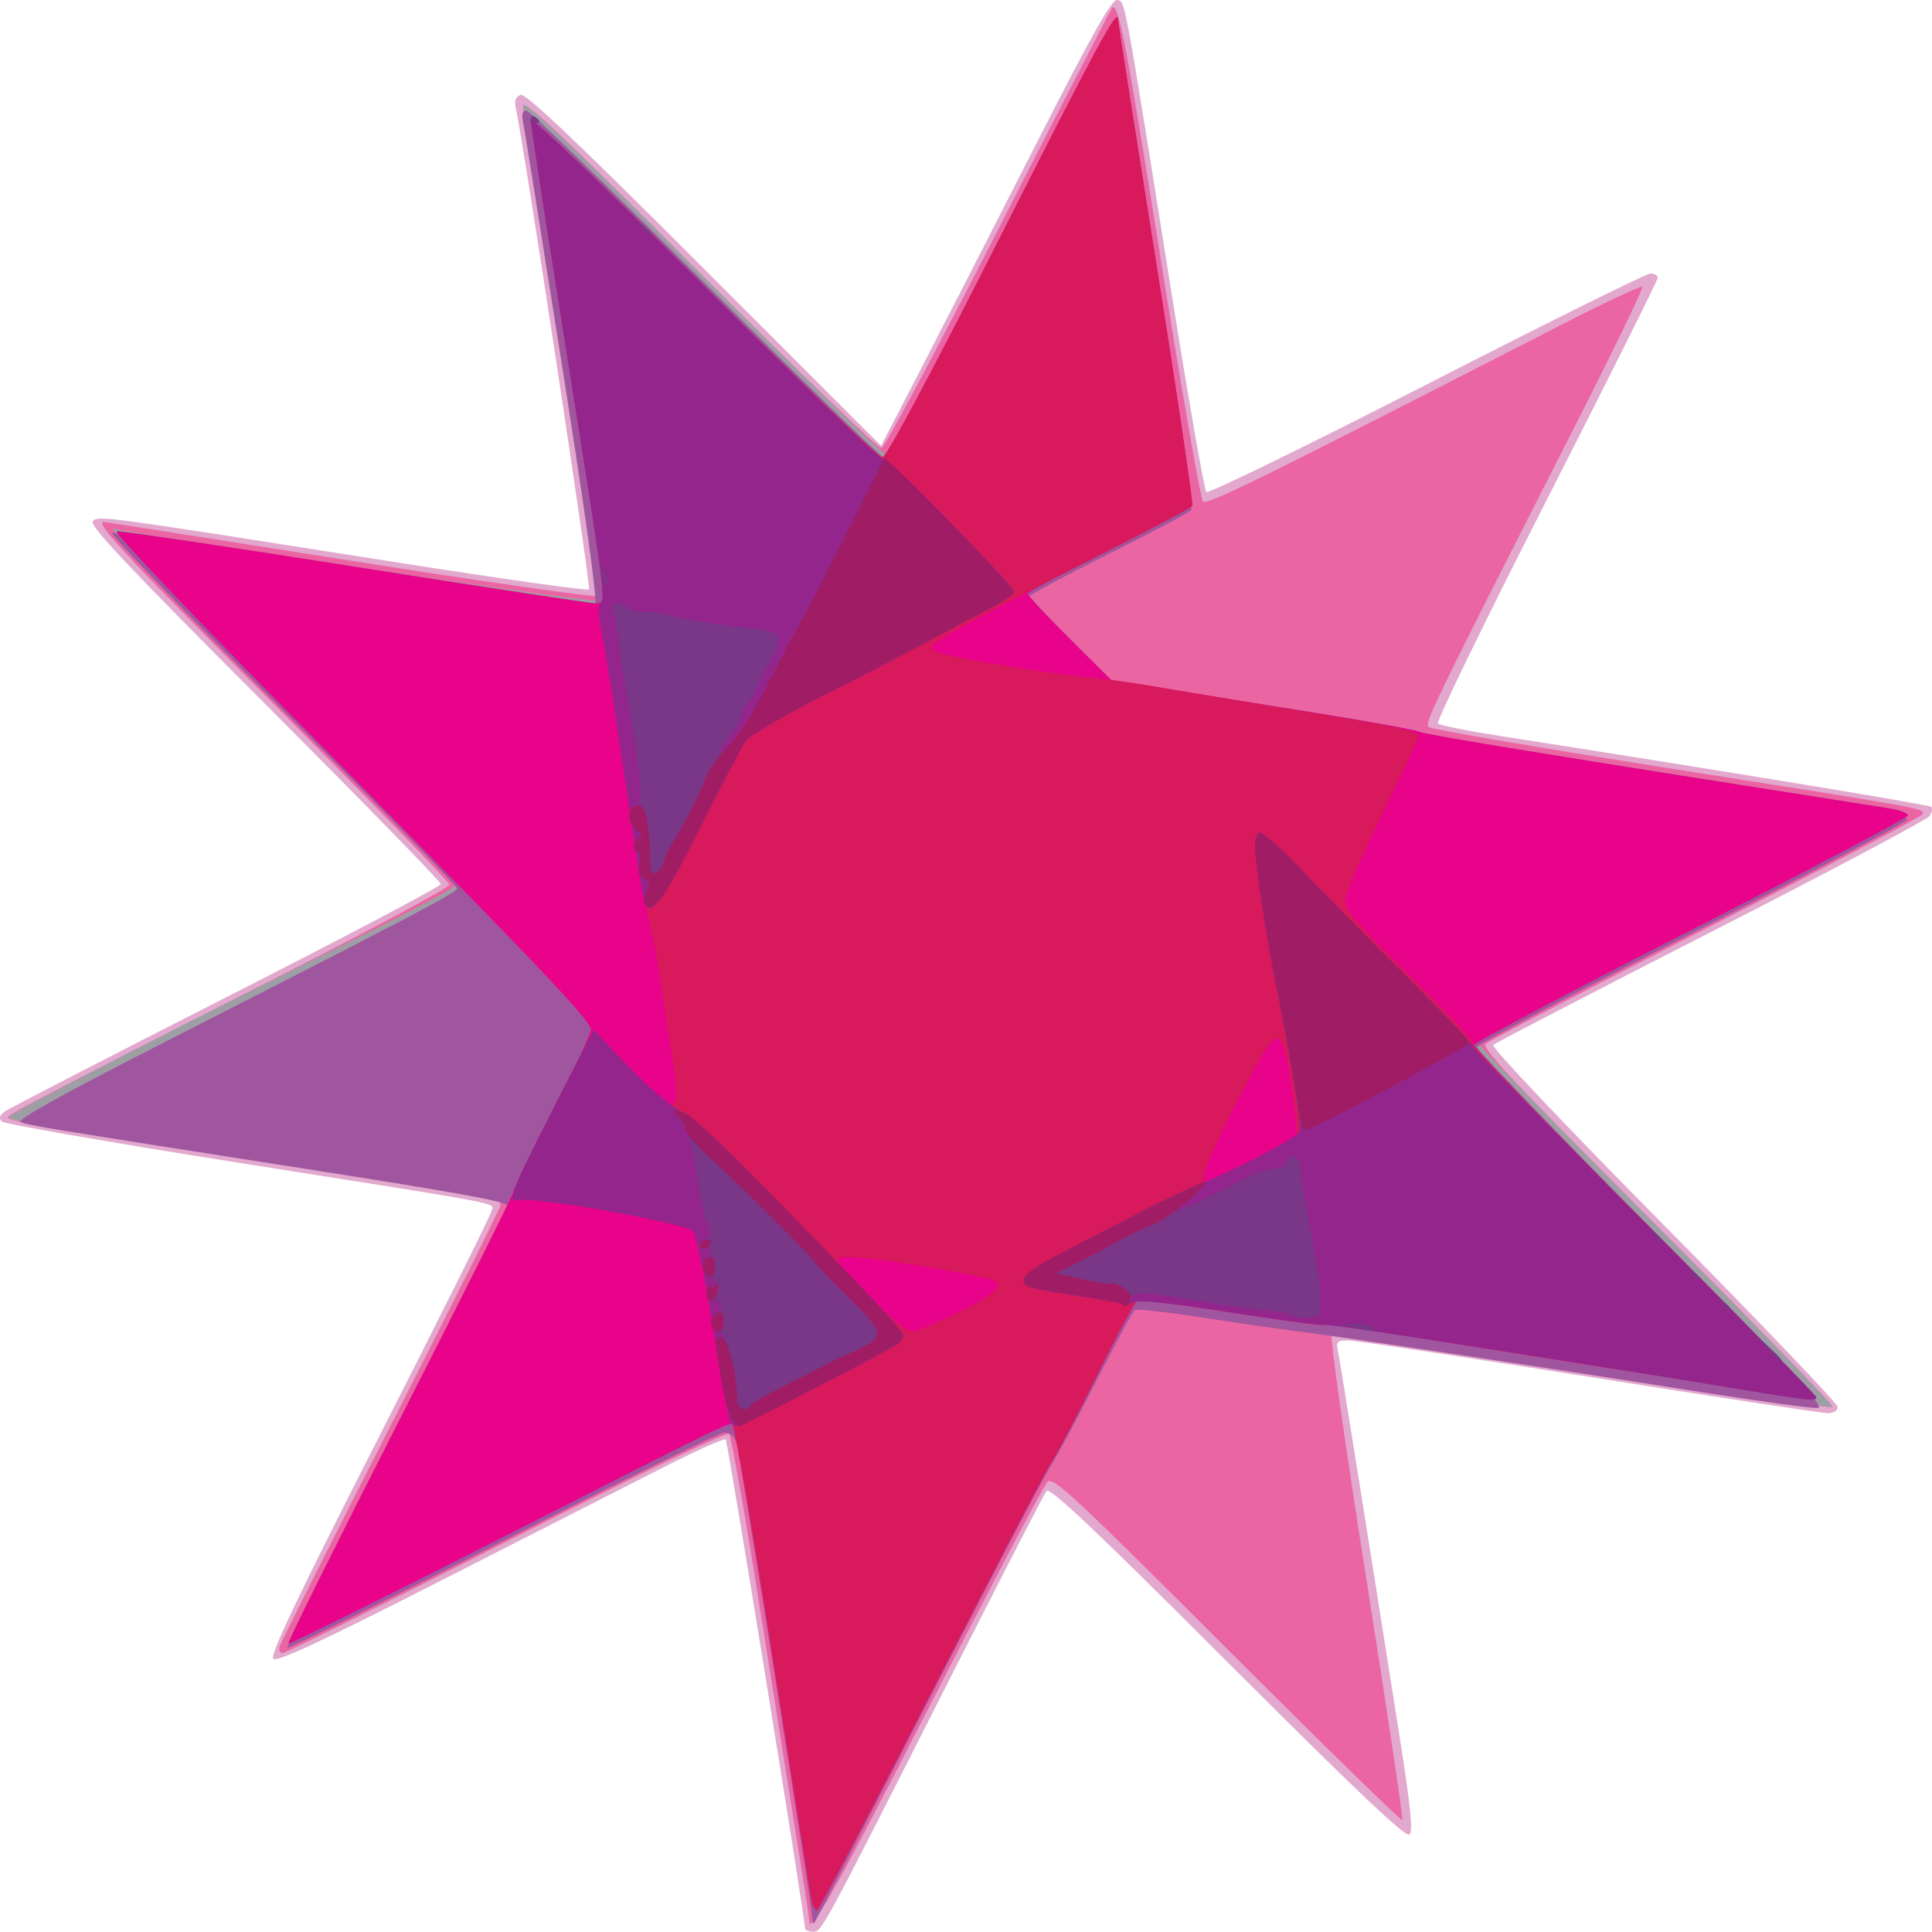 <?xml version="1.0" encoding="UTF-8" standalone="no"?>
<!-- Created with Inkscape (http://www.inkscape.org/) -->

<svg
   xmlns:dc="http://purl.org/dc/elements/1.1/"
   xmlns:cc="http://creativecommons.org/ns#"
   xmlns:rdf="http://www.w3.org/1999/02/22-rdf-syntax-ns#"
   xmlns:svg="http://www.w3.org/2000/svg"
   xmlns="http://www.w3.org/2000/svg"
   xmlns:sodipodi="http://sodipodi.sourceforge.net/DTD/sodipodi-0.dtd"
   xmlns:inkscape="http://www.inkscape.org/namespaces/inkscape"
   version="1.1"
   id="svg2"
   width="601.172"
   height="601.07"
   viewBox="0 0 601.172 601.07"
   sodipodi:docname="Amplience-star.svg"
   inkscape:version="0.92.2 2405546, 2018-03-11">
  <defs
     id="defs6" />
  <sodipodi:namedview
     pagecolor="#ffffff"
     bordercolor="#666666"
     borderopacity="1"
     objecttolerance="10"
     gridtolerance="10"
     guidetolerance="10"
     inkscape:pageopacity="0"
     inkscape:pageshadow="2"
     inkscape:window-width="1366"
     inkscape:window-height="703"
     id="namedview4"
     showgrid="false"
     inkscape:zoom="0.54279609"
     inkscape:cx="564.87549"
     inkscape:cy="407.51367"
     inkscape:window-x="0"
     inkscape:window-y="0"
     inkscape:window-maximized="1"
     inkscape:current-layer="svg2"
     fit-margin-top="0"
     fit-margin-left="0"
     fit-margin-right="0"
     fit-margin-bottom="0" />
  <g
     id="g98"
     transform="translate(-130.426,-301.819)">
    <path
       style="fill:#e2a8ce;stroke-width:1.333"
       d="m 380.921,901.889 c -0.046,-3.658 -24.022,-151.479 -24.676,-152.133 -0.45,-0.45 -9.043,3.371 -19.095,8.491 -10.052,5.12 -41.204,20.989 -69.225,35.263 -37.815,19.264 -51.336,25.567 -52.453,24.451 -1.116,-1.116 7.385,-18.966 32.979,-69.245 18.965,-37.258 34.667,-68.755 34.893,-69.994 0.511,-2.807 7.388,-1.489 -79.021,-15.148 -39.57,-6.255 -72.57,-12.008 -73.333,-12.785 -0.966,-0.982 -0.7,-1.921 0.874,-3.084 1.245,-0.92 32.282,-16.929 68.973,-35.577 36.69,-18.648 66.722,-34.495 66.737,-35.217 0.015,-0.722 -24.699,-26.065 -54.92,-56.319 -42.72,-42.766 -54.592,-55.363 -53.349,-56.606 1.795,-1.795 1.651,-1.815 95.92,13.029 31.693,4.99 58.01,8.687 58.482,8.214 0.687,-0.687 -20.317,-138.713 -22.831,-150.035 -0.447,-2.015 0.053,-3.308 1.493,-3.861 1.588,-0.609 16.858,13.858 57.197,54.187 l 55.03,55.018 12.001,-23.158 c 6.6,-12.737 22.634,-44.041 35.63,-69.564 18.065,-35.478 24.149,-46.308 25.836,-45.989 2.516,0.476 2.002,-2.29 16.857,90.863 5.362,33.623 10.259,61.623 10.882,62.222 0.623,0.599 31.433,-14.439 68.466,-33.417 37.033,-18.978 68.383,-34.528 69.667,-34.556 1.283,-0.027 2.333,0.563 2.333,1.312 0,0.749 -15.637,32.032 -34.749,69.518 -19.112,37.486 -34.262,68.62 -33.667,69.188 0.595,0.567 9.482,2.34 19.749,3.94 67.099,10.455 133.084,21.299 133.767,21.982 0.443,0.443 0.226,1.713 -0.481,2.822 -0.707,1.109 -31.286,17.34 -67.953,36.068 -36.667,18.728 -67.211,34.566 -67.876,35.195 -0.7,0.662 21.633,24.241 53,55.958 29.815,30.148 54.21,55.673 54.21,56.724 0,1.115 -1.302,1.91 -3.13,1.91 -1.721,0 -35.171,-5.096 -74.333,-11.325 -39.162,-6.229 -72.901,-11.329 -74.976,-11.333 -3.41,-0.008 -3.7,0.344 -3.022,3.658 0.684,3.341 8.816,54.234 19.517,122.152 3.055,19.387 3.777,26.882 2.695,27.964 -1.082,1.082 -16.237,-13.278 -56.543,-53.575 -42.21,-42.201 -55.385,-54.643 -56.435,-53.297 -0.753,0.966 -13.831,26.356 -29.062,56.423 -41.439,81.804 -40.825,80.667 -43.596,80.667 -1.346,0 -2.454,-0.45 -2.461,-1 z"
       id="path38"
       inkscape:connector-curvature="0"
       sodipodi:nodetypes="cccssscsccscscscccscsscscscssccccscsssscsscscssc" />
    <path
       sodipodi:nodetypes="sssssscsccssssssscscscscssscscscscscscssscss"
       style="fill:#eb65a3;stroke-width:1.333"
       d="m 382.267,899.491 c 0,-0.524 -1.509,-10.324 -3.354,-21.778 -1.845,-11.453 -7.194,-45.044 -11.887,-74.645 -4.693,-29.601 -9.08,-54.367 -9.749,-55.036 -0.733,-0.733 -28.286,12.581 -69.3,33.487 -37.446,19.087 -68.79,34.703 -69.654,34.703 -0.899,0 -1.241,-0.997 -0.8,-2.333 0.423,-1.283 16.048,-32.333 34.721,-69 18.674,-36.667 33.968,-67.369 33.987,-68.227 0.019,-0.858 -1.615,-1.898 -3.632,-2.311 -3.045,-0.623 -84.249,-13.554 -136,-21.656 -7.517,-1.177 -13.667,-2.569 -13.667,-3.094 0,-1.016 5.189,-3.72 85.667,-44.643 28.417,-14.45 51.667,-26.98 51.667,-27.843 0,-0.864 -24.3,-25.865 -54,-55.558 -45.911,-45.9 -56.589,-57.333 -53.548,-57.333 0.249,0 34.579,5.39 76.29,11.977 41.711,6.587 76.24,11.537 76.731,11 0.491,-0.537 -4.438,-34.277 -10.954,-74.977 -6.516,-40.7 -11.698,-75.375 -11.516,-77.056 0.272,-2.509 10.106,6.734 54.998,51.696 30.067,30.113 55.467,54.589 56.446,54.389 0.979,-0.2 17.394,-30.963 36.479,-68.363 19.085,-37.4 34.944,-68.26 35.243,-68.578 1.942,-2.067 4.264,9.87 14.998,77.096 6.602,41.352 12.591,75.772 13.309,76.489 1.228,1.228 18,-7.041 109.787,-54.124 14.444,-7.409 26.58,-13.154 26.968,-12.765 0.388,0.388 -9.498,20.77 -21.969,45.294 -43.481,85.501 -45.9,90.484 -44.56,91.76 0.715,0.681 34.299,6.435 74.633,12.787 81.338,12.81 79.625,12.499 79.01,14.344 -0.242,0.725 -30.57,16.736 -67.397,35.58 -36.826,18.843 -67.688,34.992 -68.582,35.886 -1.278,1.278 10.177,13.43 53.613,56.876 30.381,30.388 54.867,55.621 54.414,56.075 -0.453,0.453 -35.465,-4.655 -77.803,-11.352 -42.338,-6.697 -77.463,-11.693 -78.054,-11.102 -0.591,0.591 4.243,34.673 10.743,75.738 6.5,41.065 11.548,74.937 11.218,75.271 -0.33,0.334 -24.868,-23.653 -54.527,-53.306 -47.829,-47.818 -54.152,-53.689 -55.918,-51.923 -1.095,1.095 -17.454,32.248 -36.354,69.229 -29.462,57.648 -37.696,72.355 -37.696,67.328 z"
       id="path36"
       inkscape:connector-curvature="0" />
    <path
       sodipodi:nodetypes="scsssscccscsccscsssccssscsscccscscscscccscs"
       style="fill:#9d9fa5;stroke-width:1.333"
       d="m 383.601,898.231 c 0,-2.789 -22.783,-145.73 -23.697,-148.675 -0.646,-2.082 -2.023,-3.333 -3.669,-3.333 -1.449,0 -32.528,15.207 -69.064,33.793 -36.536,18.586 -66.695,33.527 -67.021,33.202 -0.325,-0.325 15.078,-31.322 34.228,-68.883 19.151,-37.56 34.61,-68.491 34.354,-68.734 -0.376,-0.358 -73.081,-12.072 -142.851,-23.016 -7.179,-1.126 -12.871,-2.592 -12.649,-3.258 0.413,-1.239 55.222,-29.398 109.274,-56.141 16.632,-8.229 30.282,-15.553 30.333,-16.275 0.051,-0.722 -24.656,-26.048 -54.906,-56.279 -30.25,-30.231 -53.8,-54.698 -52.333,-54.372 13.336,2.972 149.225,23.269 150.07,22.416 0.61,-0.616 -4.278,-35.019 -10.862,-76.453 -6.584,-41.433 -11.799,-76.408 -11.589,-77.722 0.268,-1.678 16.822,14.075 55.693,53 30.422,30.464 55.974,55.388 56.782,55.388 1.661,0 1.342,0.601 41.997,-79.333 16.411,-32.267 30.01,-57.767 30.22,-56.667 3.228,16.891 23.993,151.509 23.494,152.315 -0.378,0.612 -12.039,6.795 -25.913,13.739 -13.874,6.944 -25.225,13.084 -25.225,13.644 0,0.56 5.85,6.836 13,13.945 l 13,12.927 16,2.575 c 8.8,1.416 29.8,4.775 46.667,7.463 16.867,2.688 31.867,5.421 33.333,6.074 2.151,0.957 46.022,8.1 146,23.772 3.3,0.517 5.929,1.527 5.842,2.243 -0.087,0.716 -30.221,16.602 -66.964,35.302 -36.743,18.7 -66.822,34.597 -66.842,35.327 -0.02,0.73 24.988,26.356 55.572,56.947 30.584,30.591 55.237,55.991 54.784,56.444 -0.453,0.453 -35.227,-4.549 -77.275,-11.117 -42.048,-6.568 -81.55,-12.632 -87.784,-13.476 -6.233,-0.844 -20.178,-2.907 -30.988,-4.584 -10.81,-1.677 -20.166,-2.71 -20.791,-2.296 -0.625,0.414 -6.13,10.566 -12.233,22.559 -6.103,11.993 -12.45,23.801 -14.105,26.24 -1.655,2.439 -18.73,35.226 -37.945,72.861 -19.215,37.635 -35.162,68.677 -35.437,68.983 -0.275,0.306 -0.501,0.059 -0.501,-0.547 z"
       id="path34"
       inkscape:connector-curvature="0" />
    <path
       sodipodi:nodetypes="scsssscscscssssscssssccssscsscccscscscscccscs"
       style="fill:#a0559f;stroke-width:1.333"
       d="m 383.324,899.564 c 0,-2.789 -22.783,-145.73 -23.697,-148.675 -0.646,-2.082 -2.023,-3.333 -3.669,-3.333 -1.449,0 -32.528,15.207 -69.064,33.793 -36.536,18.586 -66.695,33.527 -67.021,33.202 -0.325,-0.325 15.078,-31.322 34.228,-68.883 19.151,-37.56 34.593,-68.518 34.317,-68.794 -1.347,-1.347 -16.617,-4.101 -63.095,-11.379 -83.909,-13.14 -86.599,-13.584 -88.502,-14.593 -1.175,-0.623 12.975,-8.531 39.333,-21.981 85.467,-43.611 96.489,-49.399 96.495,-50.678 0.004,-0.722 -24.743,-26.048 -54.993,-56.279 -30.25,-30.231 -53.8,-54.698 -52.333,-54.372 1.467,0.327 35.583,5.756 75.814,12.065 47.256,7.41 73.605,11.013 74.441,10.177 0.836,-0.836 -2.759,-26.953 -10.156,-73.786 -6.297,-39.871 -11.793,-74.143 -12.213,-76.159 -0.531,-2.549 -0.222,-3.667 1.015,-3.667 0.978,0 26.073,24.3 55.766,54 29.693,29.7 54.642,54 55.443,54 1.645,0 1.352,0.553 41.982,-79.333 16.411,-32.267 30.01,-57.767 30.22,-56.667 3.228,16.891 23.993,151.509 23.494,152.315 -0.378,0.612 -12.039,6.795 -25.913,13.739 -13.874,6.944 -25.225,13.084 -25.225,13.644 0,0.56 5.85,6.836 13,13.945 l 13,12.927 16,2.575 c 8.8,1.416 29.8,4.775 46.667,7.463 16.867,2.688 31.867,5.421 33.333,6.074 2.151,0.957 46.022,8.1 146,23.772 3.3,0.517 5.929,1.527 5.842,2.243 -0.087,0.716 -30.221,16.602 -66.964,35.302 -36.743,18.7 -66.822,34.638 -66.842,35.417 -0.02,0.78 24.481,26.28 54.447,56.667 43.149,43.756 53.897,55.328 51.667,55.627 -1.549,0.208 -18.116,-2.044 -36.816,-5.003 -45.2,-7.153 -109.908,-16.903 -124,-18.683 -6.233,-0.788 -20.178,-2.804 -30.988,-4.481 -10.81,-1.677 -20.166,-2.71 -20.791,-2.296 -0.625,0.414 -6.13,10.566 -12.233,22.559 -6.103,11.993 -12.45,23.801 -14.105,26.24 -1.655,2.439 -18.73,35.226 -37.945,72.861 -19.215,37.635 -35.162,68.677 -35.437,68.983 -0.275,0.306 -0.501,0.059 -0.501,-0.547 z"
       id="path32"
       inkscape:connector-curvature="0" />
    <path
       style="fill:#7d8287;stroke-width:1.333"
       d="m 382.993,893.222 c -0.362,-1.65 -5.743,-35.258 -11.957,-74.684 -6.214,-39.426 -11.648,-72.25 -12.076,-72.941 -1.045,-1.692 3.012,-3.637 -71.791,34.418 -36.534,18.586 -66.691,33.528 -67.015,33.204 -0.324,-0.324 15.319,-31.799 34.763,-69.945 19.443,-38.146 35.352,-70.029 35.352,-70.853 0,-0.823 5.4,-11.916 12,-24.649 6.6,-12.734 12,-24.272 12,-25.641 0,-2.799 -17.504,-21.142 -95.669,-100.256 -29.81,-30.172 -52.849,-54.498 -51.824,-54.721 1.015,-0.22 34.334,4.73 74.042,11 39.708,6.27 73.379,11.401 74.824,11.401 3.506,0 3.466,-0.671 -2.087,-35.333 -12.033,-75.116 -17.953,-113.068 -17.953,-115.104 0,-1.22 24.153,21.93 53.673,51.443 29.52,29.513 54.57,53.648 55.667,53.633 1.284,-0.018 14.242,-24.223 36.379,-67.954 30.756,-60.755 36.948,-72.222 36.948,-68.42 0,0.599 5.355,34.665 11.9,75.702 6.545,41.037 11.596,75.103 11.225,75.703 -0.371,0.6 -12.026,6.773 -25.9,13.717 -13.874,6.944 -25.225,13.084 -25.225,13.644 0,0.56 5.85,6.836 13,13.945 l 13,12.927 16,2.575 c 8.8,1.416 29.8,4.775 46.667,7.463 16.867,2.688 31.867,5.421 33.333,6.074 2.151,0.957 46.022,8.1 146,23.772 3.3,0.517 5.928,1.527 5.841,2.243 -0.087,0.716 -30.378,16.725 -67.313,35.575 -36.935,18.85 -67.388,34.973 -67.673,35.829 -0.285,0.856 23.679,25.759 53.255,55.341 29.575,29.582 53.441,54.118 53.035,54.524 -0.619,0.619 -46.273,-6.35 -134.907,-20.591 -9.403,-1.511 -17.503,-2.503 -18,-2.204 -0.497,0.299 -13.478,-1.426 -28.846,-3.833 -15.368,-2.407 -28.568,-4.083 -29.333,-3.724 -0.765,0.359 -6.363,10.741 -12.44,23.073 -6.077,12.331 -12.487,24.539 -14.244,27.128 -1.757,2.589 -18.685,35.038 -37.617,72.108 -18.932,37.07 -34.861,67.402 -35.397,67.405 -0.536,0.003 -1.271,-1.345 -1.633,-2.995 z"
       id="path30"
       inkscape:connector-curvature="0"
       sodipodi:nodetypes="cssscssssscssssscssscssscsscccscscscscscscc" />
    <path
       style="fill:#e8038a;stroke-width:1.333"
       d="m 382.993,893.222 c -0.362,-1.65 -5.743,-35.258 -11.957,-74.684 -6.214,-39.426 -11.648,-72.25 -12.076,-72.941 -1.045,-1.692 3.012,-3.637 -71.791,34.418 -36.534,18.586 -66.691,33.528 -67.015,33.204 -0.324,-0.324 15.319,-31.799 34.763,-69.945 19.443,-38.146 35.352,-70.029 35.352,-70.853 0,-0.823 5.4,-11.916 12,-24.649 6.6,-12.734 12,-24.272 12,-25.641 0,-2.799 -17.504,-21.142 -95.669,-100.256 -29.81,-30.172 -52.849,-54.498 -51.824,-54.721 1.015,-0.22 34.334,4.73 74.042,11 39.708,6.27 73.379,11.401 74.824,11.401 3.506,0 3.466,-0.671 -2.087,-35.333 -12.033,-75.116 -17.953,-113.068 -17.953,-115.104 0,-1.22 24.153,21.93 53.673,51.443 29.52,29.513 54.57,53.648 55.667,53.633 1.284,-0.018 14.242,-24.223 36.379,-67.954 30.756,-60.755 36.948,-72.222 36.948,-68.42 0,0.599 5.355,34.665 11.9,75.702 6.545,41.037 11.596,75.103 11.225,75.703 -0.371,0.6 -12.026,6.773 -25.9,13.717 -13.874,6.944 -25.225,13.084 -25.225,13.644 0,0.56 5.85,6.836 13,13.945 l 13,12.927 16,2.575 c 8.8,1.416 29.8,4.775 46.667,7.463 16.867,2.688 31.867,5.421 33.333,6.074 2.151,0.957 46.022,8.1 146,23.772 3.3,0.517 5.928,1.527 5.841,2.243 -0.087,0.716 -30.378,16.725 -67.313,35.575 -36.935,18.85 -67.388,34.973 -67.673,35.829 -0.285,0.856 23.679,25.759 53.255,55.341 29.575,29.582 53.441,54.118 53.035,54.524 -0.619,0.619 -46.273,-6.35 -134.907,-20.591 -9.403,-1.511 -17.503,-2.503 -18,-2.204 -0.497,0.299 -13.478,-1.426 -28.846,-3.833 -15.368,-2.407 -28.568,-4.083 -29.333,-3.724 -0.765,0.359 -6.363,10.741 -12.44,23.073 -6.077,12.331 -12.487,24.539 -14.244,27.128 -1.757,2.589 -18.685,35.038 -37.617,72.108 -18.932,37.07 -34.861,67.402 -35.397,67.405 -0.536,0.003 -1.271,-1.345 -1.633,-2.995 z"
       id="path28"
       inkscape:connector-curvature="0"
       sodipodi:nodetypes="cssscssssscssssscssscssscsscccscscscscscscc" />
    <path
       style="fill:#d8195c;stroke-width:1.333"
       d="m 382.993,893.222 c -0.362,-1.65 -5.752,-35.312 -11.976,-74.804 -6.225,-39.492 -11.962,-72.58 -12.749,-73.529 -0.787,-0.949 -3.479,-14.485 -5.982,-30.081 -2.578,-16.063 -5.302,-29.04 -6.284,-29.933 -2.836,-2.579 -49.666,-10.837 -54.414,-9.596 -3.542,0.926 -2.03,-2.939 11.63,-29.723 l 11.9,-23.333 11.101,11.667 c 6.106,6.417 11.915,11.667 12.909,11.667 2.354,0 2.29,-4.29 -0.298,-20 -1.147,-6.967 -2.614,-16.368 -3.259,-20.891 -0.645,-4.523 -2.051,-11.723 -3.124,-16 -1.837,-7.32 -3.302,-16 -8.236,-48.776 -4.107,-27.281 -4.939,-32.482 -6.559,-41 -1.158,-6.087 -1.226,-8.941 -0.229,-9.59 1.511,-0.982 0.838,-5.743 -13.788,-97.456 -4.419,-27.709 -8.034,-51.406 -8.034,-52.66 0,-1.302 23.039,20.753 53.673,51.379 29.52,29.513 54.57,53.648 55.667,53.633 1.284,-0.018 14.242,-24.223 36.379,-67.954 30.756,-60.755 36.948,-72.222 36.948,-68.42 0,0.599 5.355,34.665 11.9,75.702 6.545,41.037 11.596,75.103 11.225,75.703 -0.371,0.6 -11.876,6.772 -25.566,13.715 -37.603,19.071 -52.569,27.053 -54.681,29.166 -1.662,1.662 -1.233,2.092 3.271,3.278 8.37,2.204 37.296,6.75 47.851,7.52 2.933,0.214 12.533,1.637 21.333,3.163 8.8,1.526 30.1,5.081 47.333,7.9 24.661,4.034 31.24,5.53 30.896,7.023 -0.24,1.044 -5.49,12.202 -11.667,24.796 -6.176,12.594 -11.23,24.465 -11.23,26.38 0,2.73 4.318,7.702 20,23.029 11,10.751 20,20.477 20,21.613 0,1.137 24.124,26.196 53.608,55.687 29.484,29.491 53.276,53.953 52.869,54.359 -0.619,0.619 -46.273,-6.35 -134.907,-20.591 -9.403,-1.511 -17.503,-2.503 -18,-2.204 -0.497,0.299 -13.478,-1.426 -28.846,-3.833 -15.368,-2.407 -28.568,-4.083 -29.333,-3.724 -0.765,0.359 -6.363,10.741 -12.44,23.073 -6.077,12.331 -12.487,24.539 -14.244,27.128 -1.757,2.589 -18.685,35.038 -37.617,72.108 -18.932,37.07 -34.861,67.402 -35.397,67.405 -0.536,0.003 -1.271,-1.345 -1.633,-2.995 z M 428.615,710.236 c 12.351,-6.002 15.29,-9.342 9.319,-10.59 -24.007,-5.018 -45.148,-7.809 -46.78,-6.177 -1.53,1.53 20.017,22.713 23.128,22.737 1.108,0.008 7.558,-2.678 14.333,-5.971 z m 91.731,-47.637 13.82,-6.957 -0.837,-8.043 c -1.513,-14.539 -3.574,-22.71 -5.728,-22.71 -1.167,0 -4.603,4.999 -8.248,12 -12.929,24.832 -16.196,32.667 -13.623,32.667 0.438,0 7.015,-3.131 14.616,-6.957 z"
       id="path26"
       inkscape:connector-curvature="0"
       sodipodi:nodetypes="cscsccscsscsssscssscssscscsccscssssscscscscscccscccccsscsc" />
    <path
       style="fill:#94258c;stroke-width:1.333"
       d="m 357.611,744.239 c -0.448,-0.724 -2.853,-14.023 -5.345,-29.552 -2.566,-15.986 -5.284,-28.92 -6.265,-29.812 -2.836,-2.579 -49.666,-10.837 -54.414,-9.596 -3.543,0.927 -2.028,-2.944 11.636,-29.723 l 11.906,-23.333 10.556,11.14 c 5.806,6.127 13.262,12.525 16.57,14.219 5.621,2.879 11.515,8.632 56.223,54.886 7.218,7.468 13.124,14.144 13.124,14.837 0,0.692 -0.75,1.856 -1.667,2.587 -2.64,2.104 -48.709,25.665 -50.182,25.665 -0.73,0 -1.693,-0.592 -2.141,-1.317 z m 310.656,-10.701 c -58.905,-9.732 -124.961,-19.96 -125.769,-19.474 -0.494,0.296 -13.497,-1.436 -28.897,-3.849 -19.064,-2.988 -28.753,-3.986 -30.361,-3.129 -1.298,0.693 -2.872,0.944 -3.496,0.558 -0.624,-0.386 -7.289,-1.626 -14.81,-2.755 -7.521,-1.13 -14.198,-2.377 -14.838,-2.772 -3.141,-1.941 -0.091,-4.841 11.171,-10.623 6.783,-3.483 17.163,-8.905 23.066,-12.049 5.903,-3.144 14.003,-6.999 18,-8.567 11.088,-4.348 31.819,-15.099 32.491,-16.849 0.656,-1.71 -2.997,-24.647 -7.082,-44.472 -3.001,-14.563 -6.808,-39.403 -6.808,-44.426 0,-1.879 0.598,-3.787 1.33,-4.239 0.731,-0.452 6.581,4.703 13,11.455 6.419,6.752 21.12,21.663 32.67,33.135 11.55,11.472 21,21.435 21,22.139 0,0.705 24,25.275 53.333,54.602 29.333,29.326 53.333,53.774 53.333,54.327 0,1.407 -1.777,1.211 -27.333,-3.011 z M 331.015,582.654 c -0.543,-1.662 -1.928,-10.364 -6.805,-42.765 -4.107,-27.281 -4.939,-32.482 -6.559,-41 -1.158,-6.087 -1.226,-8.941 -0.229,-9.59 1.511,-0.982 0.838,-5.743 -13.788,-97.456 -4.419,-27.709 -8.034,-51.406 -8.034,-52.66 0,-1.302 23.039,20.753 53.673,51.379 29.52,29.513 54.34,53.66 55.155,53.66 2.219,0 42.012,40.121 41.503,41.845 -0.241,0.818 -4.015,3.318 -8.385,5.554 -4.37,2.237 -12.146,6.368 -17.279,9.18 -5.133,2.813 -19.728,10.363 -32.433,16.78 -12.705,6.416 -24.105,13.06 -25.333,14.763 -1.228,1.703 -7.672,13.922 -14.319,27.152 -11.385,22.661 -15.51,28.226 -17.167,23.157 z"
       id="path24"
       inkscape:connector-curvature="0"
       sodipodi:nodetypes="csccscccsscscscsccscscscsscsssssscsscsssssccsasc" />
    <path
       style="fill:#7a3687;stroke-width:1.333"
       d="m 358.241,743.523 c -0.928,-1.118 -2.489,-6.968 -3.47,-13 -2.164,-13.307 -2.165,-13.328 -0.503,-12.301 0.733,0.453 1.333,0.253 1.333,-0.445 0,-0.698 -0.9,-1.615 -2,-2.037 -2.572,-0.987 -2.586,-4.341 -0.022,-5.325 1.088,-0.417 1.638,-1.644 1.223,-2.725 -0.415,-1.081 -1.605,-1.64 -2.644,-1.241 -1.272,0.488 -1.89,-0.218 -1.89,-2.163 0,-1.588 0.6,-2.517 1.333,-2.064 0.733,0.453 1.333,-0.047 1.333,-1.112 0,-1.065 -0.9,-2.281 -2,-2.704 -2.22,-0.852 -2.769,-4.851 -0.667,-4.851 0.733,0 1.333,-0.9 1.333,-2 0,-1.1 -0.45,-1.929 -1,-1.842 -2.847,0.45 -3.238,-0.357 -0.974,-2.012 2.201,-1.61 2.32,-2.326 0.902,-5.44 -0.899,-1.972 -2.23,-7.888 -2.959,-13.146 -1.448,-10.444 -3.327,-16.292 -6.395,-19.894 -2.407,-2.826 -1.311,-2.965 3.492,-0.442 4.618,2.426 66.934,66.221 66.934,68.523 0,0.692 -0.75,1.856 -1.667,2.587 -1.792,1.428 -48.473,25.665 -49.431,25.665 -0.317,0 -1.335,-0.914 -2.262,-2.032 z m 320.631,-23.635 -5.271,-5.667 5.667,5.271 c 5.27,4.902 6.279,6.063 5.271,6.063 -0.218,0 -2.768,-2.55 -5.667,-5.667 z m -127.271,-5 -4.667,-0.982 4.921,-0.176 c 2.707,-0.097 5.292,0.424 5.745,1.158 0.894,1.446 0.871,1.446 -6,0 z m -20,-3.966 c -1.1,-0.73 -4.1,-1.34 -6.667,-1.356 -2.567,-0.016 -11.567,-1.221 -20,-2.678 -18.964,-3.276 -22.667,-3.362 -22.667,-0.524 0,1.433 -0.72,1.866 -2.174,1.309 -1.195,-0.459 -8.172,-1.735 -15.504,-2.836 -7.332,-1.101 -13.854,-2.326 -14.493,-2.721 -2.916,-1.802 -0.47,-4.593 7.838,-8.944 24.575,-12.87 46.139,-23.617 47.386,-23.617 0.765,0 -0.958,2.092 -3.83,4.649 l -5.222,4.649 7.333,-3.176 c 4.033,-1.747 10.033,-4.731 13.333,-6.633 3.3,-1.901 7.586,-3.464 9.524,-3.473 1.938,-0.009 3.869,-0.916 4.291,-2.016 1.285,-3.35 4.176,-2.234 4.32,1.667 0.074,2.017 1.443,10.267 3.042,18.333 1.599,8.067 3.038,17.667 3.198,21.333 0.284,6.515 0.2,6.675 -3.709,7.014 -2.2,0.191 -4.9,-0.25 -6,-0.98 z m 134.497,-3.701 c -1.659,-2.115 -1.611,-2.162 0.503,-0.503 2.221,1.742 2.927,2.837 1.83,2.837 -0.277,0 -1.327,-1.05 -2.333,-2.333 z m -9.333,-9.333 c -1.658,-2.115 -1.611,-2.162 0.503,-0.503 1.283,1.006 2.333,2.056 2.333,2.333 0,1.097 -1.095,0.391 -2.837,-1.83 z m -12,-12 c -1.658,-2.115 -1.611,-2.162 0.503,-0.503 2.221,1.742 2.927,2.837 1.83,2.837 -0.277,0 -1.327,-1.05 -2.333,-2.333 z m -109.71,-36 c -0.417,-2.017 -1.644,-9.067 -2.726,-15.667 -1.082,-6.6 -3.144,-17.7 -4.582,-24.667 -3.001,-14.537 -6.812,-39.391 -6.812,-44.426 0,-1.879 0.598,-3.787 1.33,-4.239 0.731,-0.452 6.581,4.702 13,11.453 6.419,6.751 20.82,21.368 32.004,32.482 11.183,11.114 20.331,20.775 20.327,21.468 -0.005,1.072 -49.078,27.261 -51.081,27.261 -0.385,0 -1.042,-1.65 -1.46,-3.667 z M 330.997,582.99 c -0.469,-0.759 -0.199,-2.601 0.6,-4.094 1.163,-2.173 1.016,-2.881 -0.733,-3.553 -1.598,-0.613 -1.981,-1.862 -1.424,-4.647 0.421,-2.106 0.18,-3.808 -0.538,-3.808 -1.893,0 -1.594,-3.654 0.367,-4.478 1.194,-0.502 1.004,-1.12 -0.667,-2.177 -2.863,-1.813 -3.047,-6.146 -0.324,-7.67 1.707,-0.955 1.815,-2.822 0.72,-12.4 -0.709,-6.201 -2.28,-16.375 -3.492,-22.609 -1.212,-6.233 -2.384,-13.433 -2.605,-16 -0.221,-2.567 -0.823,-6.317 -1.339,-8.333 -0.724,-2.832 -0.465,-3.667 1.139,-3.667 1.142,0 2.452,0.607 2.91,1.348 0.458,0.741 2.444,1.298 4.412,1.237 1.968,-0.061 4.479,0.127 5.579,0.418 5.692,1.502 17.581,3.586 24.667,4.323 12.19,1.268 13.038,1.678 12.009,5.8 -0.486,1.948 -1.666,4.441 -2.622,5.541 -0.956,1.1 -2.192,3.5 -2.746,5.333 -0.554,1.833 -2.125,4.764 -3.491,6.513 -1.366,1.749 -2.483,3.953 -2.483,4.898 0,0.945 -1.575,3.589 -3.499,5.877 -3.904,4.64 -3.691,6.974 0.24,2.63 3.487,-3.853 7.656,-10.793 13.969,-23.251 2.973,-5.867 6.651,-12.767 8.174,-15.333 1.523,-2.567 7.875,-14.867 14.116,-27.333 6.241,-12.467 11.478,-22.826 11.639,-23.022 0.758,-0.918 40.742,40.231 40.358,41.534 -0.241,0.818 -4.015,3.318 -8.385,5.554 -4.37,2.237 -12.146,6.368 -17.279,9.18 -5.133,2.813 -19.728,10.363 -32.433,16.78 -12.705,6.416 -24.105,13.06 -25.333,14.763 -1.228,1.703 -7.672,13.922 -14.319,27.152 -11.281,22.455 -14.829,27.306 -17.185,23.494 z m -12.624,-99.659 c -0.058,-0.857 -0.451,-2.657 -0.873,-4 -0.729,-2.322 -0.692,-2.325 0.761,-0.059 0.841,1.311 1.233,3.111 0.873,4 -0.473,1.167 -0.685,1.183 -0.761,0.059 z M 330.097,372.555 c -1.659,-2.115 -1.611,-2.162 0.503,-0.503 1.283,1.006 2.333,2.056 2.333,2.333 0,1.097 -1.095,0.391 -2.837,-1.83 z m -34.497,-33.745 c 0,-0.777 0.6,-1.041 1.333,-0.588 0.733,0.453 1.333,1.089 1.333,1.412 0,0.323 -0.6,0.588 -1.333,0.588 -0.733,0 -1.333,-0.635 -1.333,-1.412 z"
       id="path22"
       inkscape:connector-curvature="0"
       sodipodi:nodetypes="cscsccccscscsscsccscsssccscsssscccscccscsscsccsscccccccccscccscccscccssccscscccccscccscscscscsccccsssscsccccssscccsscccsczcssz" />
    <path
       style="fill:#a01d65;stroke-width:1.333"
       d="m 358.241,743.523 c -0.928,-1.118 -2.489,-6.968 -3.47,-13 -2.2,-13.526 -2.205,-12.524 0.069,-12.524 1.978,0 5.007,11.437 4.916,18.556 -0.046,3.586 2.784,5.129 4.454,2.428 0.421,-0.681 5.107,-3.377 10.412,-5.991 5.305,-2.613 10.546,-5.285 11.646,-5.937 1.1,-0.652 5,-2.534 8.667,-4.183 11.379,-5.118 11.358,-5.646 -0.705,-17.515 -5.846,-5.752 -10.629,-10.782 -10.629,-11.177 0,-0.833 -22.995,-23.681 -33.113,-32.901 -3.788,-3.452 -6.887,-7.128 -6.887,-8.17 0,-1.042 -0.914,-2.653 -2.032,-3.581 -3.1,-2.573 -1.35,-3.082 2.908,-0.847 4.761,2.499 67.124,66.254 67.124,68.622 0,0.692 -0.75,1.856 -1.667,2.587 -1.792,1.428 -48.473,25.665 -49.431,25.665 -0.317,0 -1.335,-0.914 -2.262,-2.032 z m -5.751,-28.19 c -1.546,-1.546 -0.964,-4.13 1.111,-4.927 1.445,-0.554 2,0.146 2,2.524 0,3.201 -1.305,4.209 -3.111,2.403 z m 126.93,-7.737 c -0.344,-0.344 -6.821,-1.556 -14.393,-2.694 -7.572,-1.137 -14.29,-2.391 -14.93,-2.786 -2.916,-1.802 -0.47,-4.593 7.838,-8.944 24.002,-12.569 46.125,-23.617 47.293,-23.617 2.645,0 -11.793,11.952 -16.293,13.487 -2.567,0.876 -7.667,3.308 -11.333,5.405 -3.667,2.097 -9.367,5.103 -12.667,6.68 l -6,2.867 7.722,1.762 c 4.247,0.969 8.147,1.652 8.667,1.516 2.588,-0.673 6.945,2.07 6.945,4.372 0,2.408 -1.419,3.38 -2.848,1.951 z M 350.267,704.255 c 0,-1.571 0.549,-2.517 1.219,-2.103 0.671,0.415 1.555,-7e-5 1.965,-0.921 0.41,-0.921 0.611,-0.222 0.447,1.554 -0.377,4.082 -3.632,5.4 -3.632,1.47 z m -0.444,-6.255 c -1.546,-1.546 -0.964,-4.13 1.111,-4.927 1.445,-0.554 2,0.146 2,2.524 0,3.201 -1.305,4.208 -3.111,2.403 z m -1.456,-8.283 c -0.413,-0.668 0.145,-1.559 1.241,-1.98 1.096,-0.42 1.992,-0.219 1.992,0.448 0,1.807 -2.369,2.93 -3.234,1.532 z m 186.687,-39.828 c -0.417,-2.017 -1.644,-9.067 -2.726,-15.667 -1.082,-6.6 -3.144,-17.7 -4.582,-24.667 -3.001,-14.537 -6.812,-39.391 -6.812,-44.426 0,-1.879 0.598,-3.787 1.33,-4.239 0.731,-0.452 6.581,4.702 13,11.453 6.419,6.751 20.82,21.368 32.004,32.482 11.183,11.114 20.331,20.775 20.327,21.468 -0.005,1.072 -49.078,27.261 -51.081,27.261 -0.385,0 -1.042,-1.65 -1.46,-3.667 z M 330.997,582.99 c -0.469,-0.759 -0.199,-2.601 0.6,-4.094 1.163,-2.173 1.016,-2.881 -0.733,-3.553 -1.598,-0.613 -1.981,-1.862 -1.424,-4.647 0.421,-2.106 0.18,-3.808 -0.538,-3.808 -1.893,0 -1.594,-3.654 0.367,-4.478 1.194,-0.502 1.004,-1.12 -0.667,-2.177 -2.599,-1.645 -3.122,-6.033 -0.884,-7.416 3.363,-2.078 4.706,2.878 5.169,19.072 0.087,3.037 2.759,1.727 4.08,-2 0.715,-2.017 1.895,-4.567 2.622,-5.667 2.913,-4.406 8.66,-15.592 10.19,-19.834 0.893,-2.475 3.56,-6.499 5.928,-8.942 5.134,-5.297 8.7,-10.941 15.938,-25.225 2.973,-5.867 6.651,-12.767 8.174,-15.333 1.523,-2.567 7.875,-14.867 14.116,-27.333 6.241,-12.467 11.478,-22.826 11.639,-23.022 0.758,-0.918 40.742,40.231 40.358,41.534 -0.241,0.818 -4.015,3.318 -8.385,5.554 -4.37,2.237 -12.146,6.368 -17.279,9.18 -5.133,2.813 -19.728,10.363 -32.433,16.78 -12.705,6.416 -24.105,13.06 -25.333,14.763 -1.228,1.703 -7.672,13.922 -14.319,27.152 -11.281,22.455 -14.829,27.306 -17.185,23.494 z"
       id="path20"
       inkscape:connector-curvature="0"
       sodipodi:nodetypes="sssccccccscscsssssccscccscsccccscscsccssccscccscccssccscscccccscscccsscscsccccsssc" />
  </g>
</svg>
